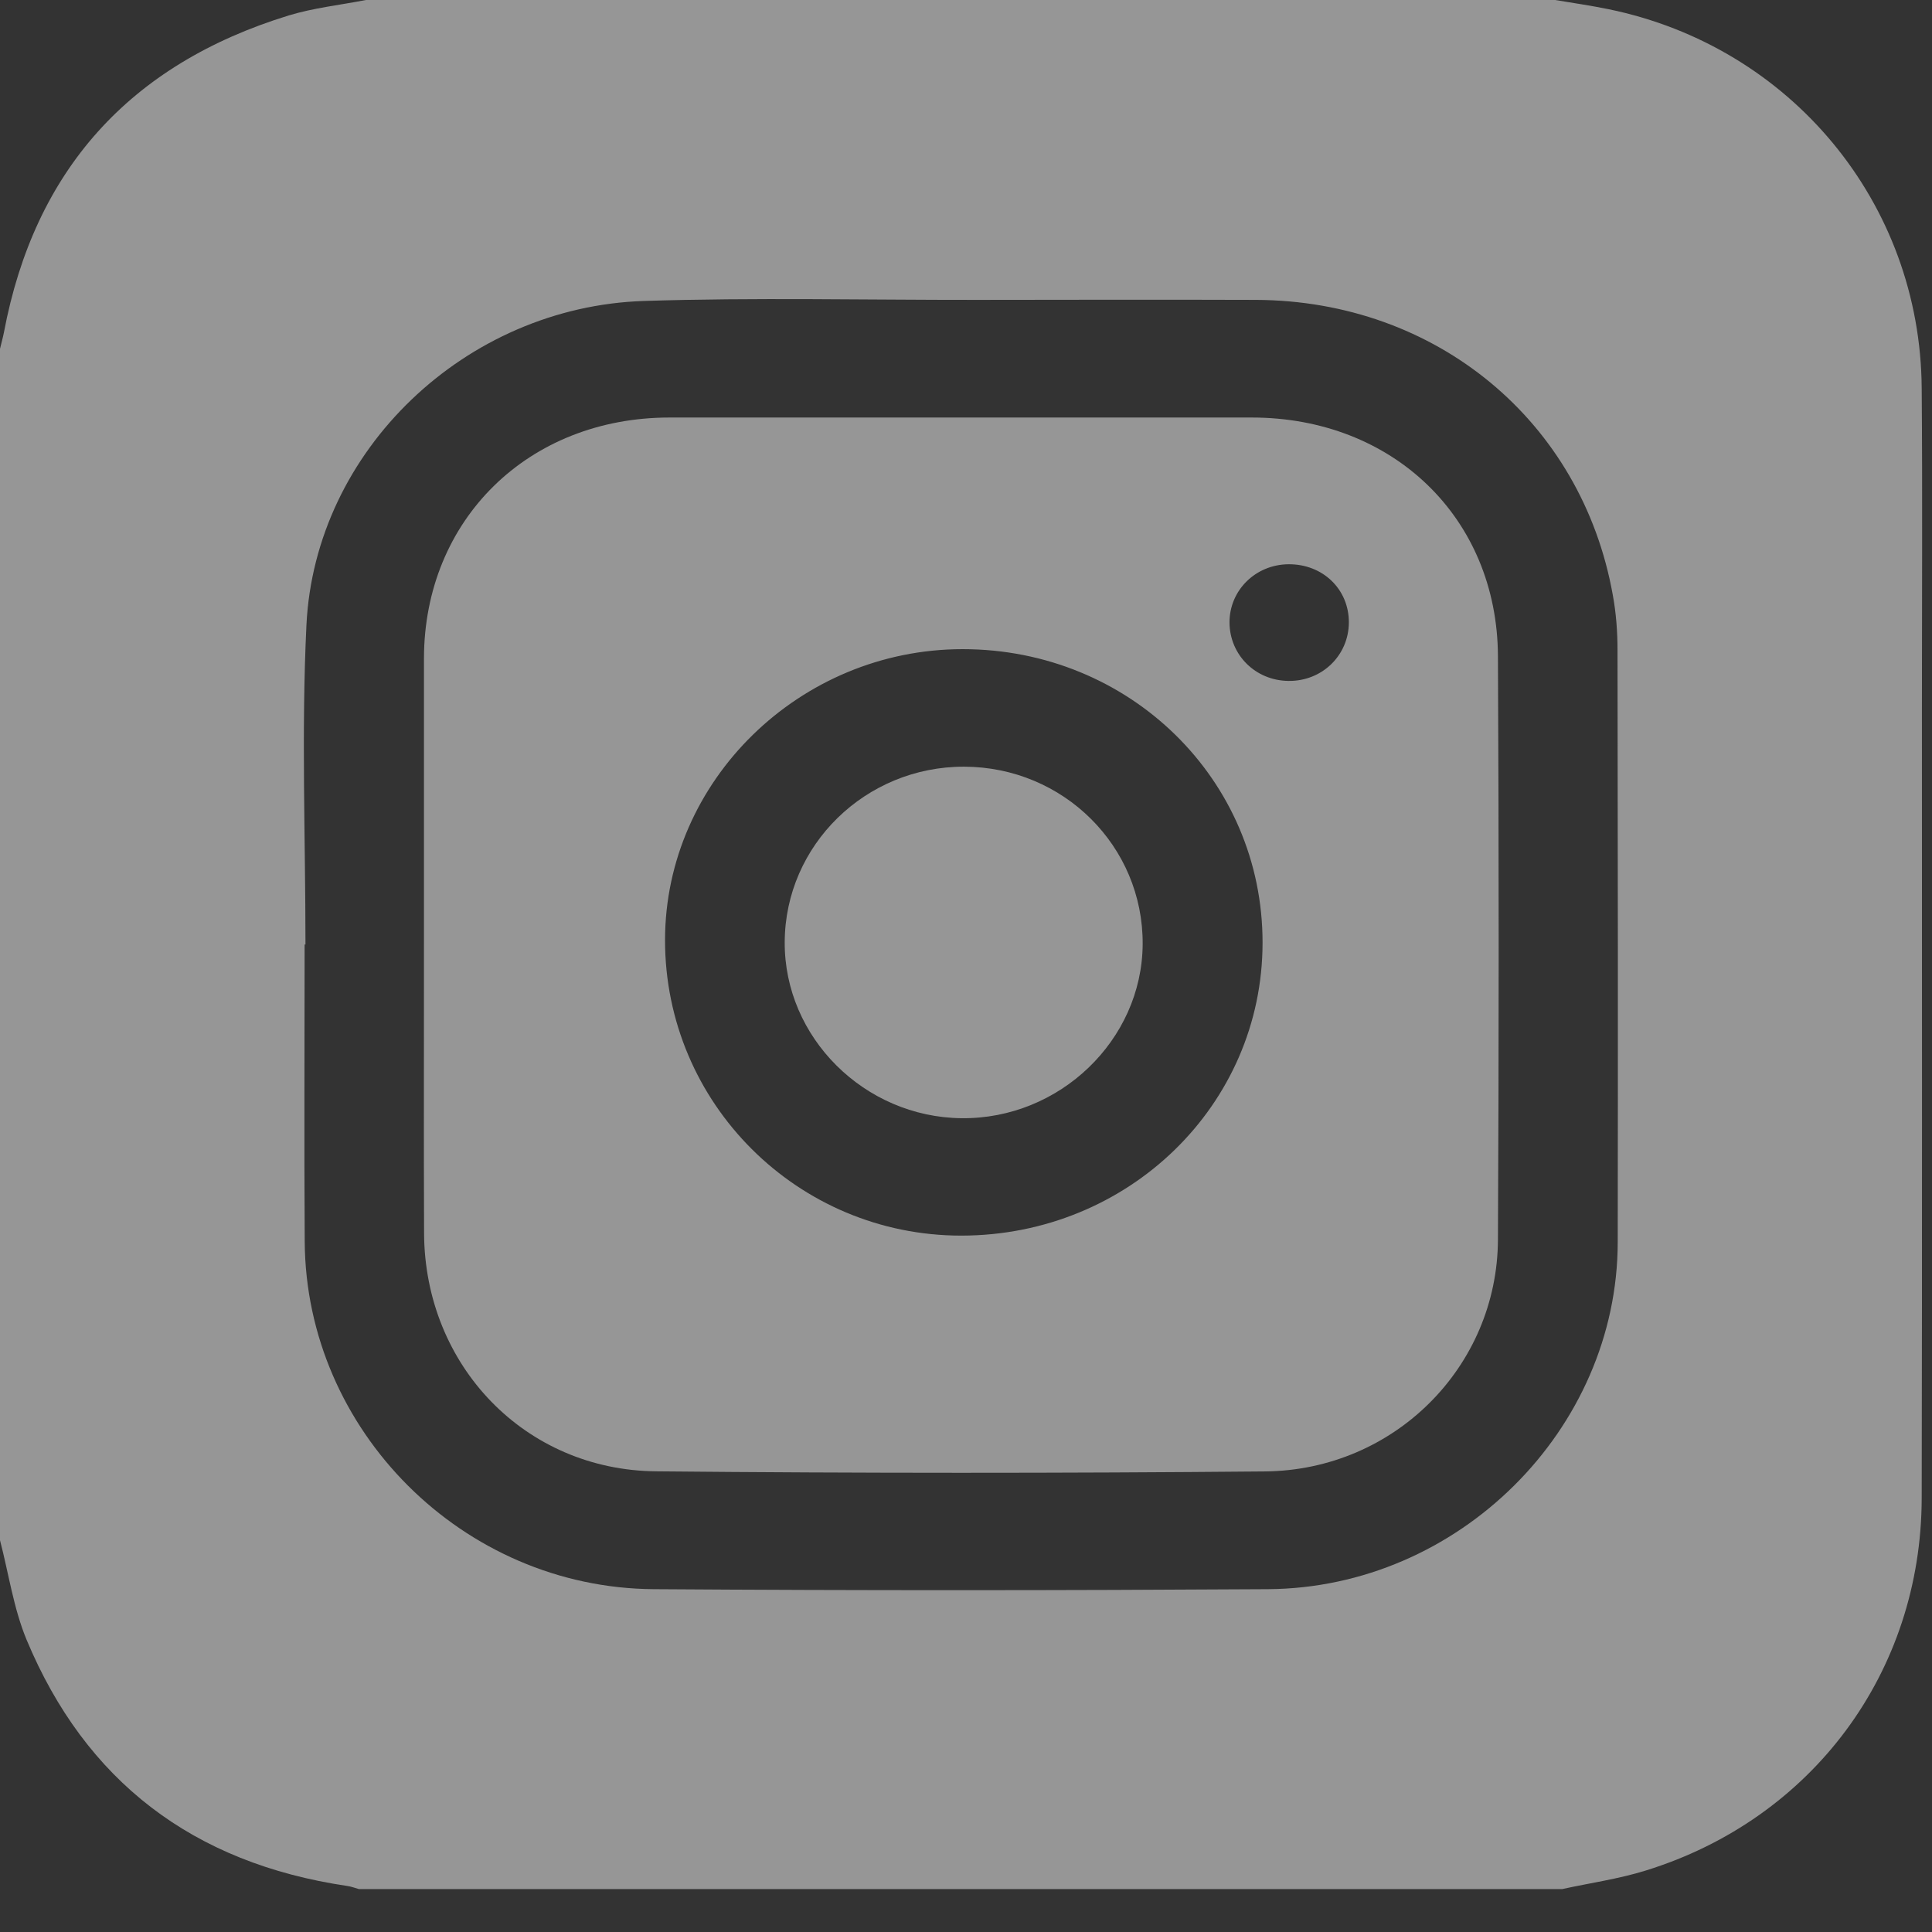 <svg width="18" height="18" viewBox="0 0 18 18" fill="none" xmlns="http://www.w3.org/2000/svg">
<rect x="0" y="0" width="18" height="18" fill="#333333" stroke="none"/>
<g clip-path="url(#clip0_1_1784)">
<path d="M0 14.35C0 10.65 0 6.95 0 3.25C0.012 3.198 0.027 3.147 0.037 3.095C0.321 1.591 1.202 0.601 2.69 0.144C2.923 0.073 3.169 0.047 3.409 0C7.103 0 10.796 0 14.489 0C14.656 0.028 14.823 0.052 14.988 0.086C16.686 0.435 17.892 1.892 17.904 3.617C17.912 4.614 17.906 5.611 17.906 6.608C17.906 9.058 17.909 11.508 17.904 13.957C17.901 15.578 16.886 16.946 15.334 17.427C15.081 17.506 14.815 17.543 14.555 17.6H3.344C3.308 17.59 3.272 17.576 3.235 17.571C1.798 17.359 0.797 16.594 0.248 15.278C0.126 14.984 0.081 14.66 0 14.35ZM2.847 8.8C2.844 8.8 2.841 8.8 2.838 8.8C2.838 9.722 2.833 10.644 2.839 11.567C2.849 13.328 4.313 14.794 6.091 14.806C7.997 14.819 9.904 14.818 11.811 14.806C13.588 14.796 15.07 13.318 15.072 11.573C15.075 9.734 15.073 7.895 15.07 6.055C15.07 5.884 15.057 5.711 15.026 5.543C14.736 3.922 13.38 2.801 11.702 2.794C10.834 2.791 9.965 2.793 9.096 2.794C8.064 2.795 7.03 2.771 5.999 2.804C4.337 2.858 2.934 4.196 2.855 5.824C2.807 6.814 2.846 7.808 2.846 8.8L2.847 8.8Z" fill="#FAFAFA" fill-opacity="0.5"/>
<path d="M3.95 8.79C3.95 7.905 3.95 7.021 3.95 6.136C3.951 4.843 4.921 3.89 6.238 3.89C8.046 3.89 9.854 3.89 11.662 3.89C12.977 3.89 13.95 4.824 13.956 6.113C13.965 7.925 13.965 9.737 13.956 11.549C13.951 12.732 12.992 13.698 11.784 13.709C9.894 13.726 8.004 13.726 6.114 13.708C4.89 13.697 3.958 12.723 3.951 11.492C3.947 10.591 3.951 9.691 3.95 8.79ZM8.969 6.048C7.451 6.048 6.197 7.274 6.196 8.758C6.195 10.279 7.431 11.512 8.956 11.512C10.512 11.511 11.762 10.296 11.763 8.784C11.765 7.263 10.524 6.048 8.969 6.048ZM12.567 5.799C12.568 5.489 12.323 5.254 12.004 5.257C11.696 5.26 11.454 5.501 11.455 5.8C11.457 6.102 11.696 6.34 12.003 6.344C12.316 6.349 12.566 6.107 12.567 5.799Z" fill="#FAFAFA" fill-opacity="0.5"/>
<path d="M7.311 8.777C7.315 7.873 8.064 7.142 8.981 7.143C9.908 7.145 10.652 7.884 10.646 8.798C10.64 9.69 9.872 10.428 8.959 10.418C8.053 10.409 7.306 9.665 7.311 8.777Z" fill="#FAFAFA" fill-opacity="0.5"/>
</g>
<defs>
<clipPath id="clip0_1_1784">
<rect width="17.908" height="17.6" fill="white"/>
</clipPath>
</defs>
</svg>
